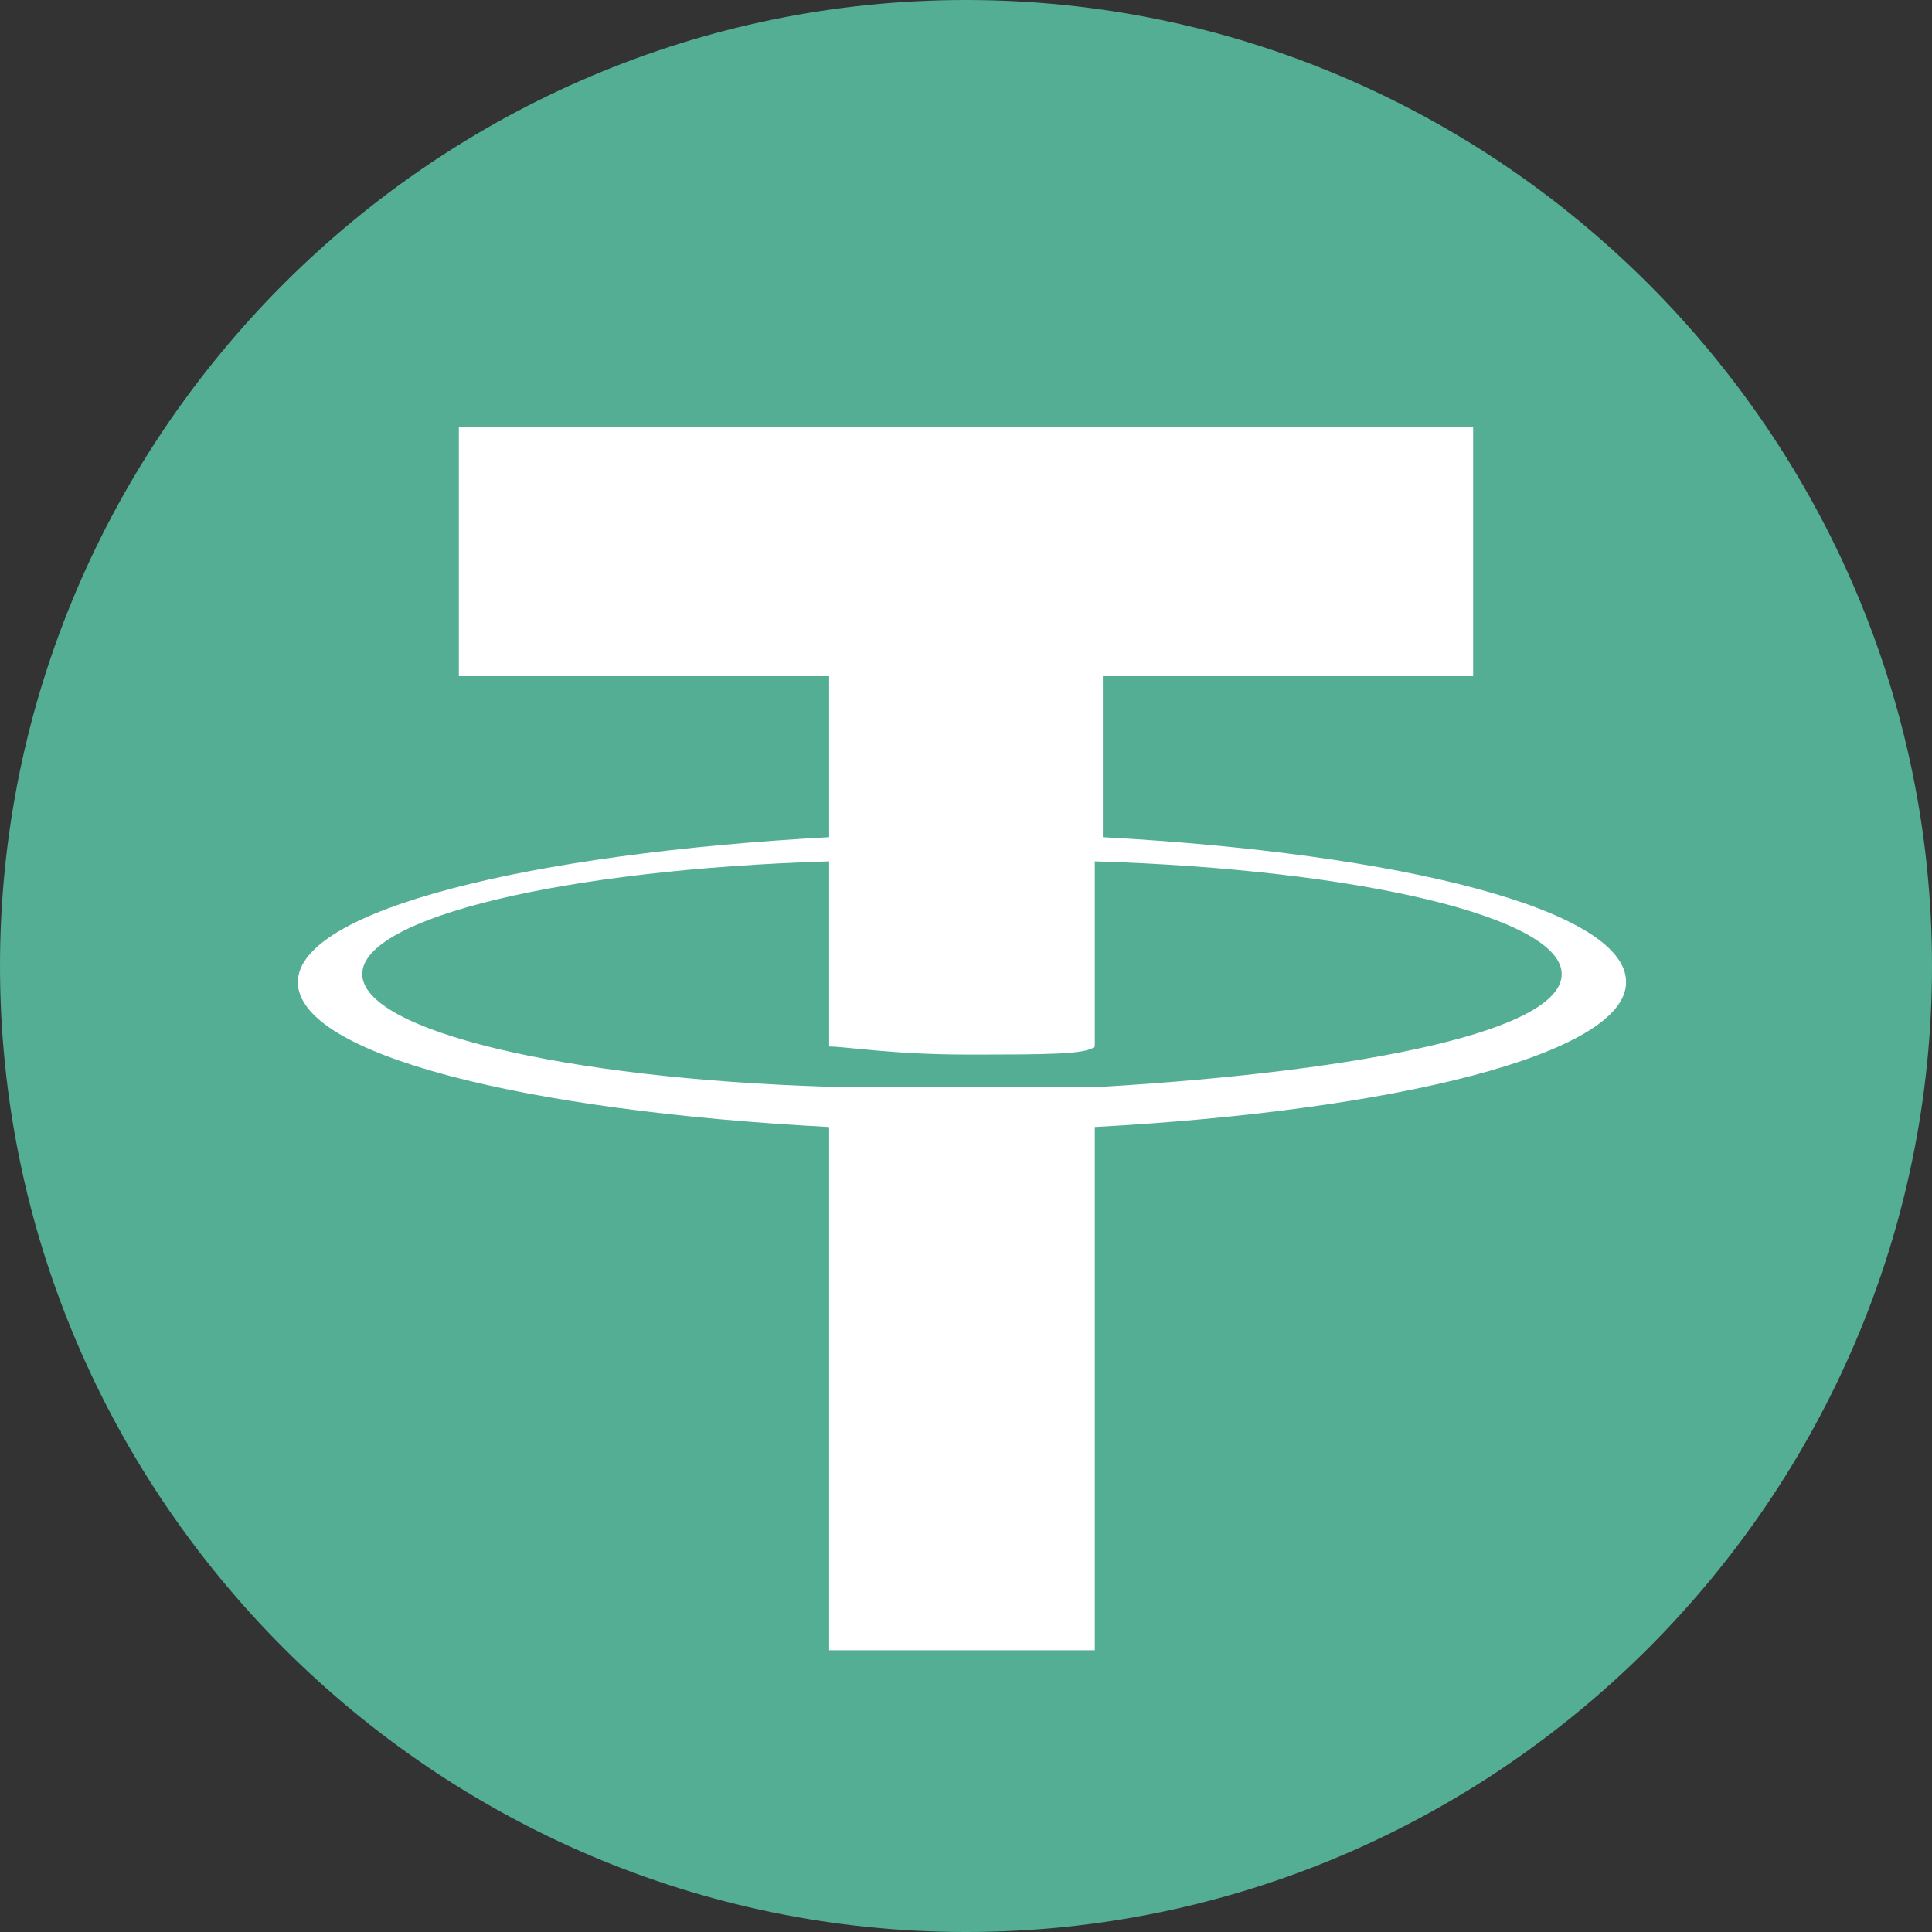 <?xml version="1.0" encoding="utf-8"?>
<!-- Generator: Adobe Illustrator 27.4.1, SVG Export Plug-In . SVG Version: 6.00 Build 0)  -->
<svg version="1.2" baseProfile="tiny" id="Layer_1" xmlns="http://www.w3.org/2000/svg" xmlns:xlink="http://www.w3.org/1999/xlink"
	 x="0px" y="0px" viewBox="0 0 24 24" overflow="visible" xml:space="preserve">
<rect x="0" y="0" width="24" height="24" fill="#333333" stroke="none"/>
<g id="surface1">
	<path fill="#53AE94" d="M24,12c0,6.6-5.4,12-12,12S0,18.6,0,12S5.4,0,12,0S24,5.4,24,12z"/>
	<path fill="#FFFFFF" d="M13.7,10.4v-2h4.6V5.3H5.7v3.1h4.6v2c-3.7,0.2-6.6,0.9-6.6,1.8c0,0.9,2.8,1.6,6.6,1.8v6.5h3.3V14
		c3.7-0.2,6.6-0.9,6.6-1.8C20.2,11.3,17.4,10.6,13.7,10.4z M13.7,13.5c-0.1,0-0.6,0-1.7,0c-0.9,0-1.5,0-1.7,0
		c-3.3-0.1-5.8-0.7-5.8-1.4c0-0.7,2.5-1.3,5.8-1.4V13c0.2,0,0.8,0.1,1.7,0.1c1,0,1.5,0,1.6-0.1v-2.3c3.3,0.1,5.8,0.7,5.8,1.4
		C19.4,12.8,17,13.3,13.7,13.5"/>
</g>
</svg>
